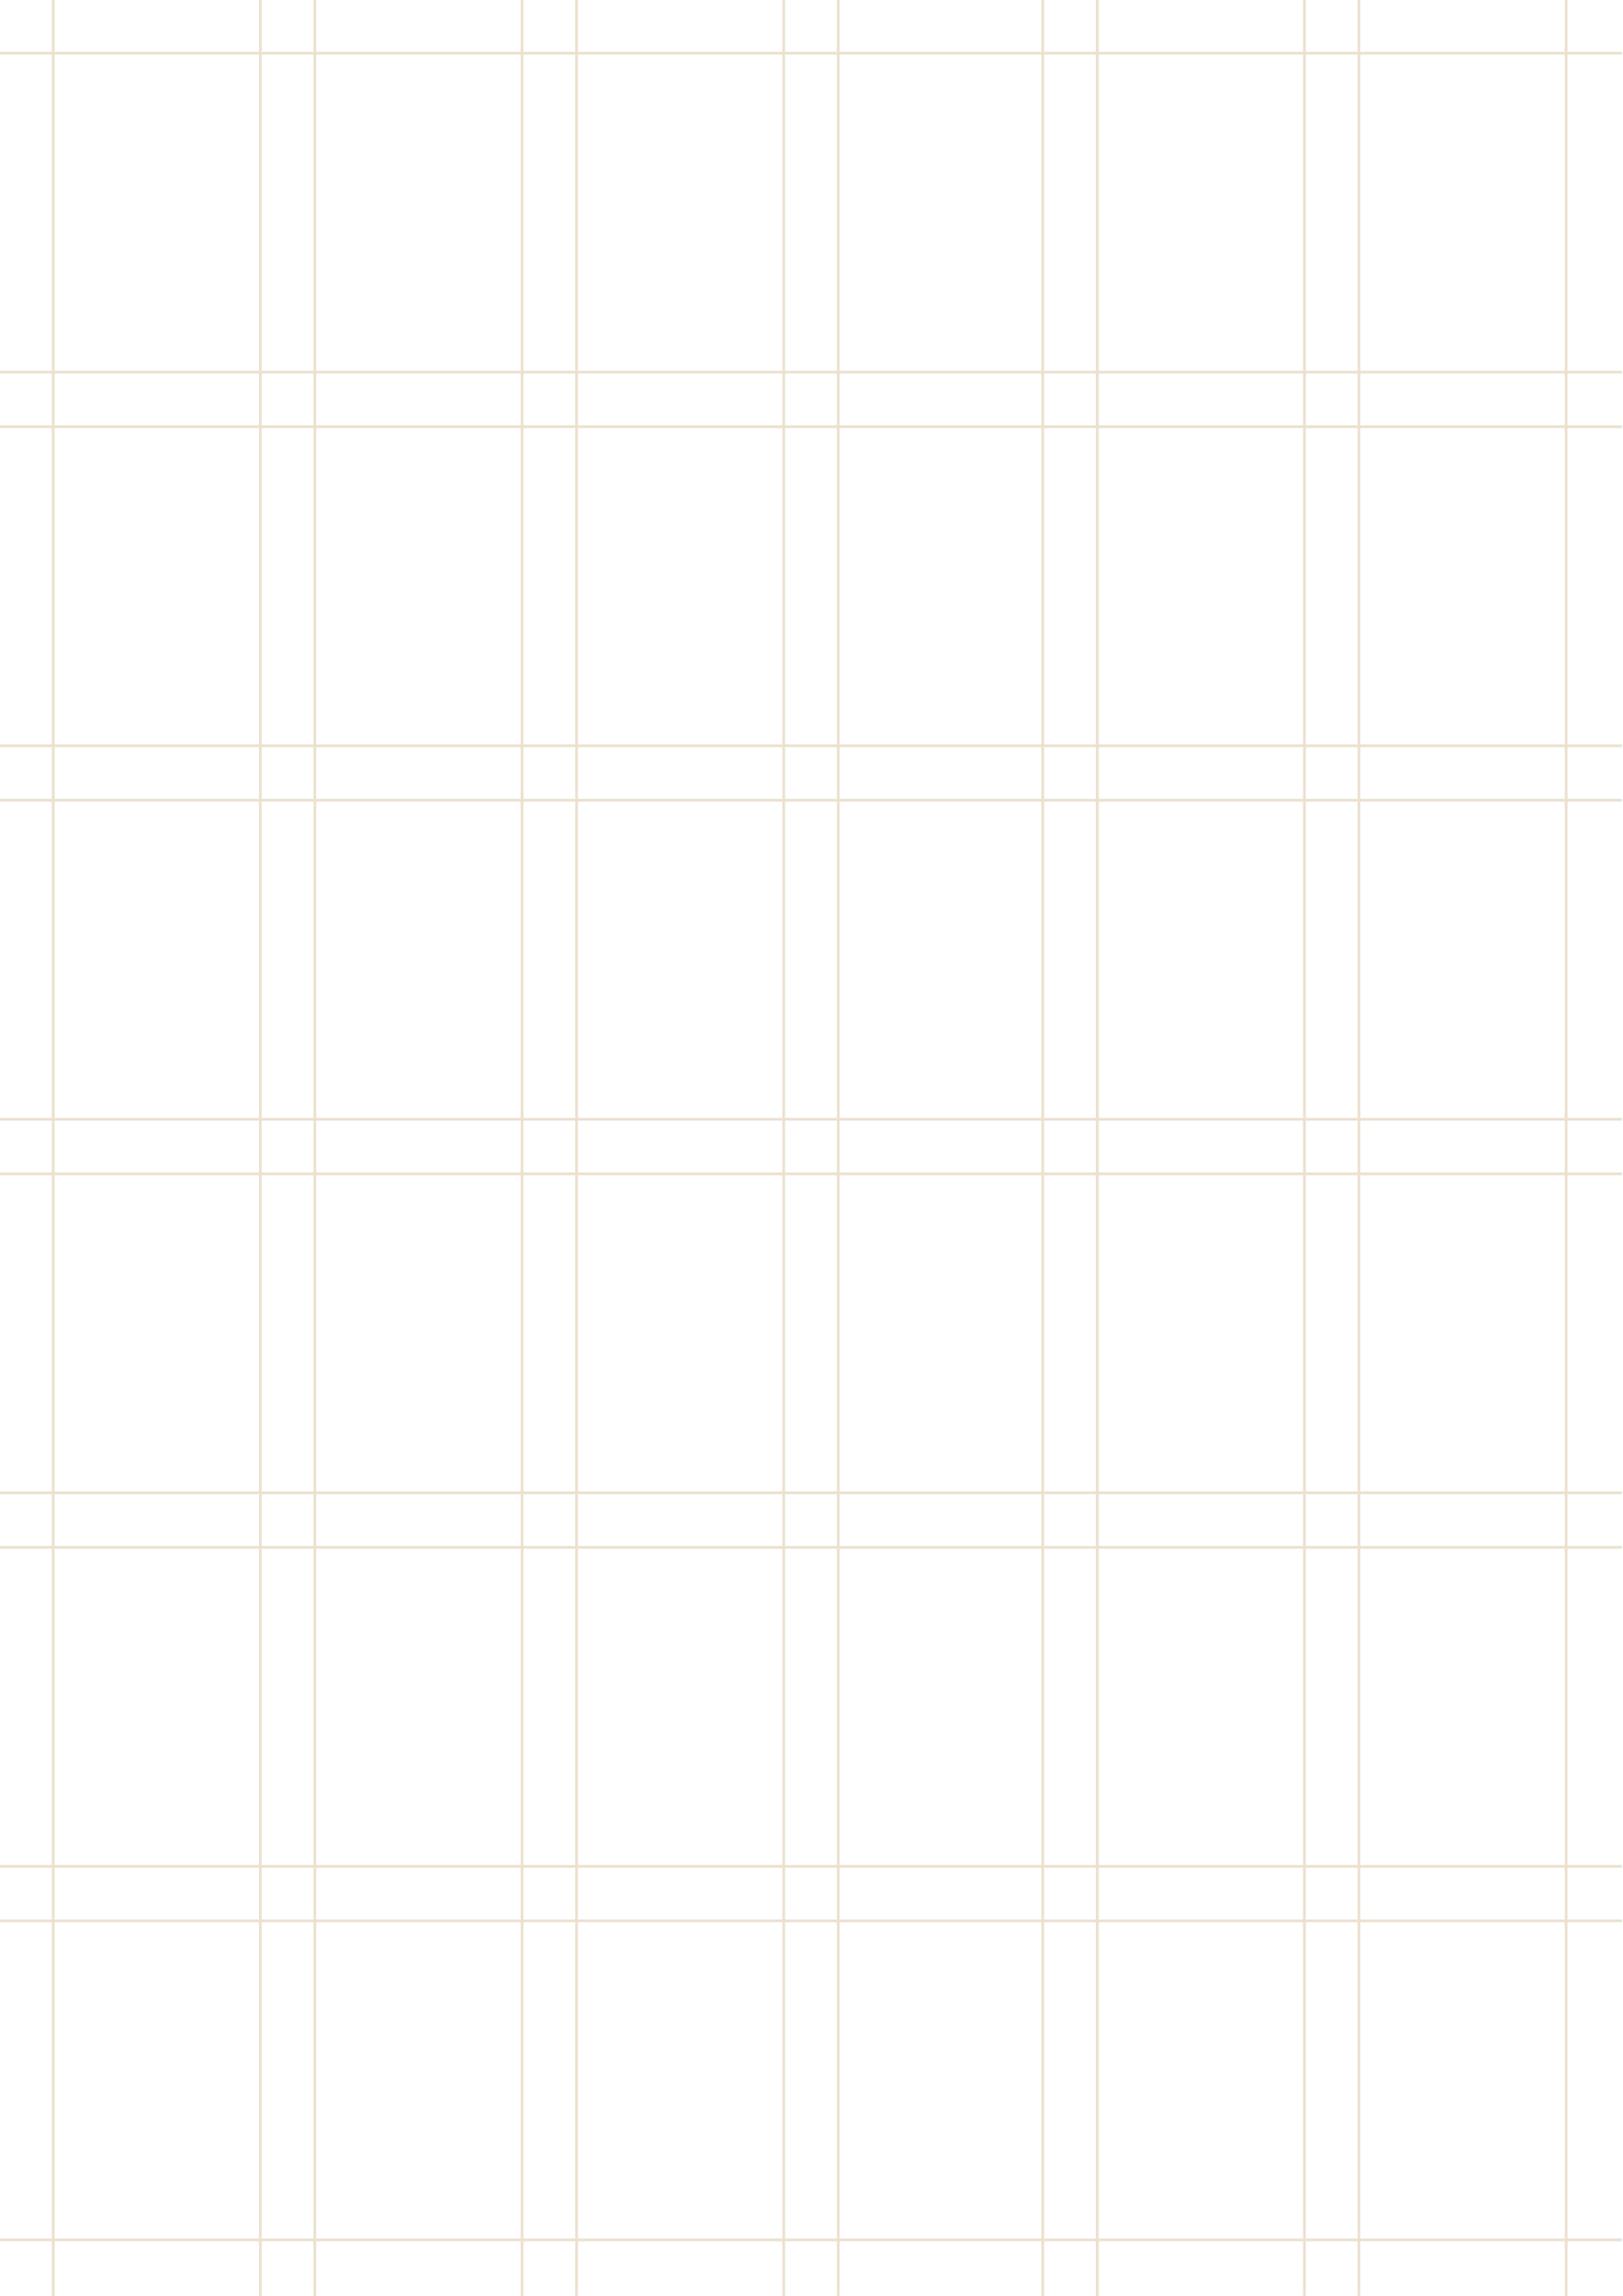 <svg width="350" height="495" viewBox="0 0 350 495" fill="none" xmlns="http://www.w3.org/2000/svg">
<g clip-path="url(#clip0_799_2943)">
<line x1="-8.816" y1="80.246" x2="359.2" y2="80.246" stroke="#ECE1CF" stroke-width="0.588"/>
<line x1="-8.816" y1="11.464" x2="359.2" y2="11.464" stroke="#ECE1CF" stroke-width="0.588"/>
<line x1="-8.816" y1="92.004" x2="359.2" y2="92.004" stroke="#ECE1CF" stroke-width="0.588"/>
<line x1="-8.816" y1="160.787" x2="359.2" y2="160.787" stroke="#ECE1CF" stroke-width="0.588"/>
<line x1="-8.816" y1="172.545" x2="359.2" y2="172.545" stroke="#ECE1CF" stroke-width="0.588"/>
<line x1="-8.816" y1="241.327" x2="359.2" y2="241.327" stroke="#ECE1CF" stroke-width="0.588"/>
<line x1="-8.816" y1="253.085" x2="359.2" y2="253.085" stroke="#ECE1CF" stroke-width="0.588"/>
<line x1="-8.816" y1="321.867" x2="359.2" y2="321.867" stroke="#ECE1CF" stroke-width="0.588"/>
<line x1="-8.816" y1="333.625" x2="359.2" y2="333.625" stroke="#ECE1CF" stroke-width="0.588"/>
<line x1="11.464" y1="517.928" x2="11.464" y2="-16.461" stroke="#ECE1CF" stroke-width="0.588"/>
<line x1="56.144" y1="517.928" x2="56.144" y2="-16.461" stroke="#ECE1CF" stroke-width="0.588"/>
<line x1="67.901" y1="517.928" x2="67.901" y2="-16.461" stroke="#ECE1CF" stroke-width="0.588"/>
<line x1="112.581" y1="514.4" x2="112.581" y2="-19.988" stroke="#ECE1CF" stroke-width="0.588"/>
<line x1="124.339" y1="514.4" x2="124.339" y2="-19.988" stroke="#ECE1CF" stroke-width="0.588"/>
<line x1="169.019" y1="514.4" x2="169.019" y2="-19.988" stroke="#ECE1CF" stroke-width="0.588"/>
<line x1="180.776" y1="514.4" x2="180.776" y2="-19.988" stroke="#ECE1CF" stroke-width="0.588"/>
<line x1="224.866" y1="508.521" x2="224.866" y2="-25.867" stroke="#ECE1CF" stroke-width="0.588"/>
<line x1="236.624" y1="508.521" x2="236.624" y2="-25.867" stroke="#ECE1CF" stroke-width="0.588"/>
<line x1="293.062" y1="508.521" x2="293.061" y2="-25.867" stroke="#ECE1CF" stroke-width="0.588"/>
<line x1="281.304" y1="508.521" x2="281.304" y2="-25.867" stroke="#ECE1CF" stroke-width="0.588"/>
<line x1="337.741" y1="508.521" x2="337.741" y2="-25.867" stroke="#ECE1CF" stroke-width="0.588"/>
<line x1="236.624" y1="508.521" x2="236.624" y2="-25.867" stroke="#ECE1CF" stroke-width="0.588"/>
<line x1="-8.816" y1="402.408" x2="359.2" y2="402.408" stroke="#ECE1CF" stroke-width="0.588"/>
<line x1="-8.816" y1="414.166" x2="359.2" y2="414.166" stroke="#ECE1CF" stroke-width="0.588"/>
<line x1="-8.816" y1="482.948" x2="359.2" y2="482.948" stroke="#ECE1CF" stroke-width="0.588"/>
</g>
<defs>
<clipPath id="clip0_799_2943">
<rect width="349.792" height="495" fill="white"/>
</clipPath>
</defs>
</svg>
